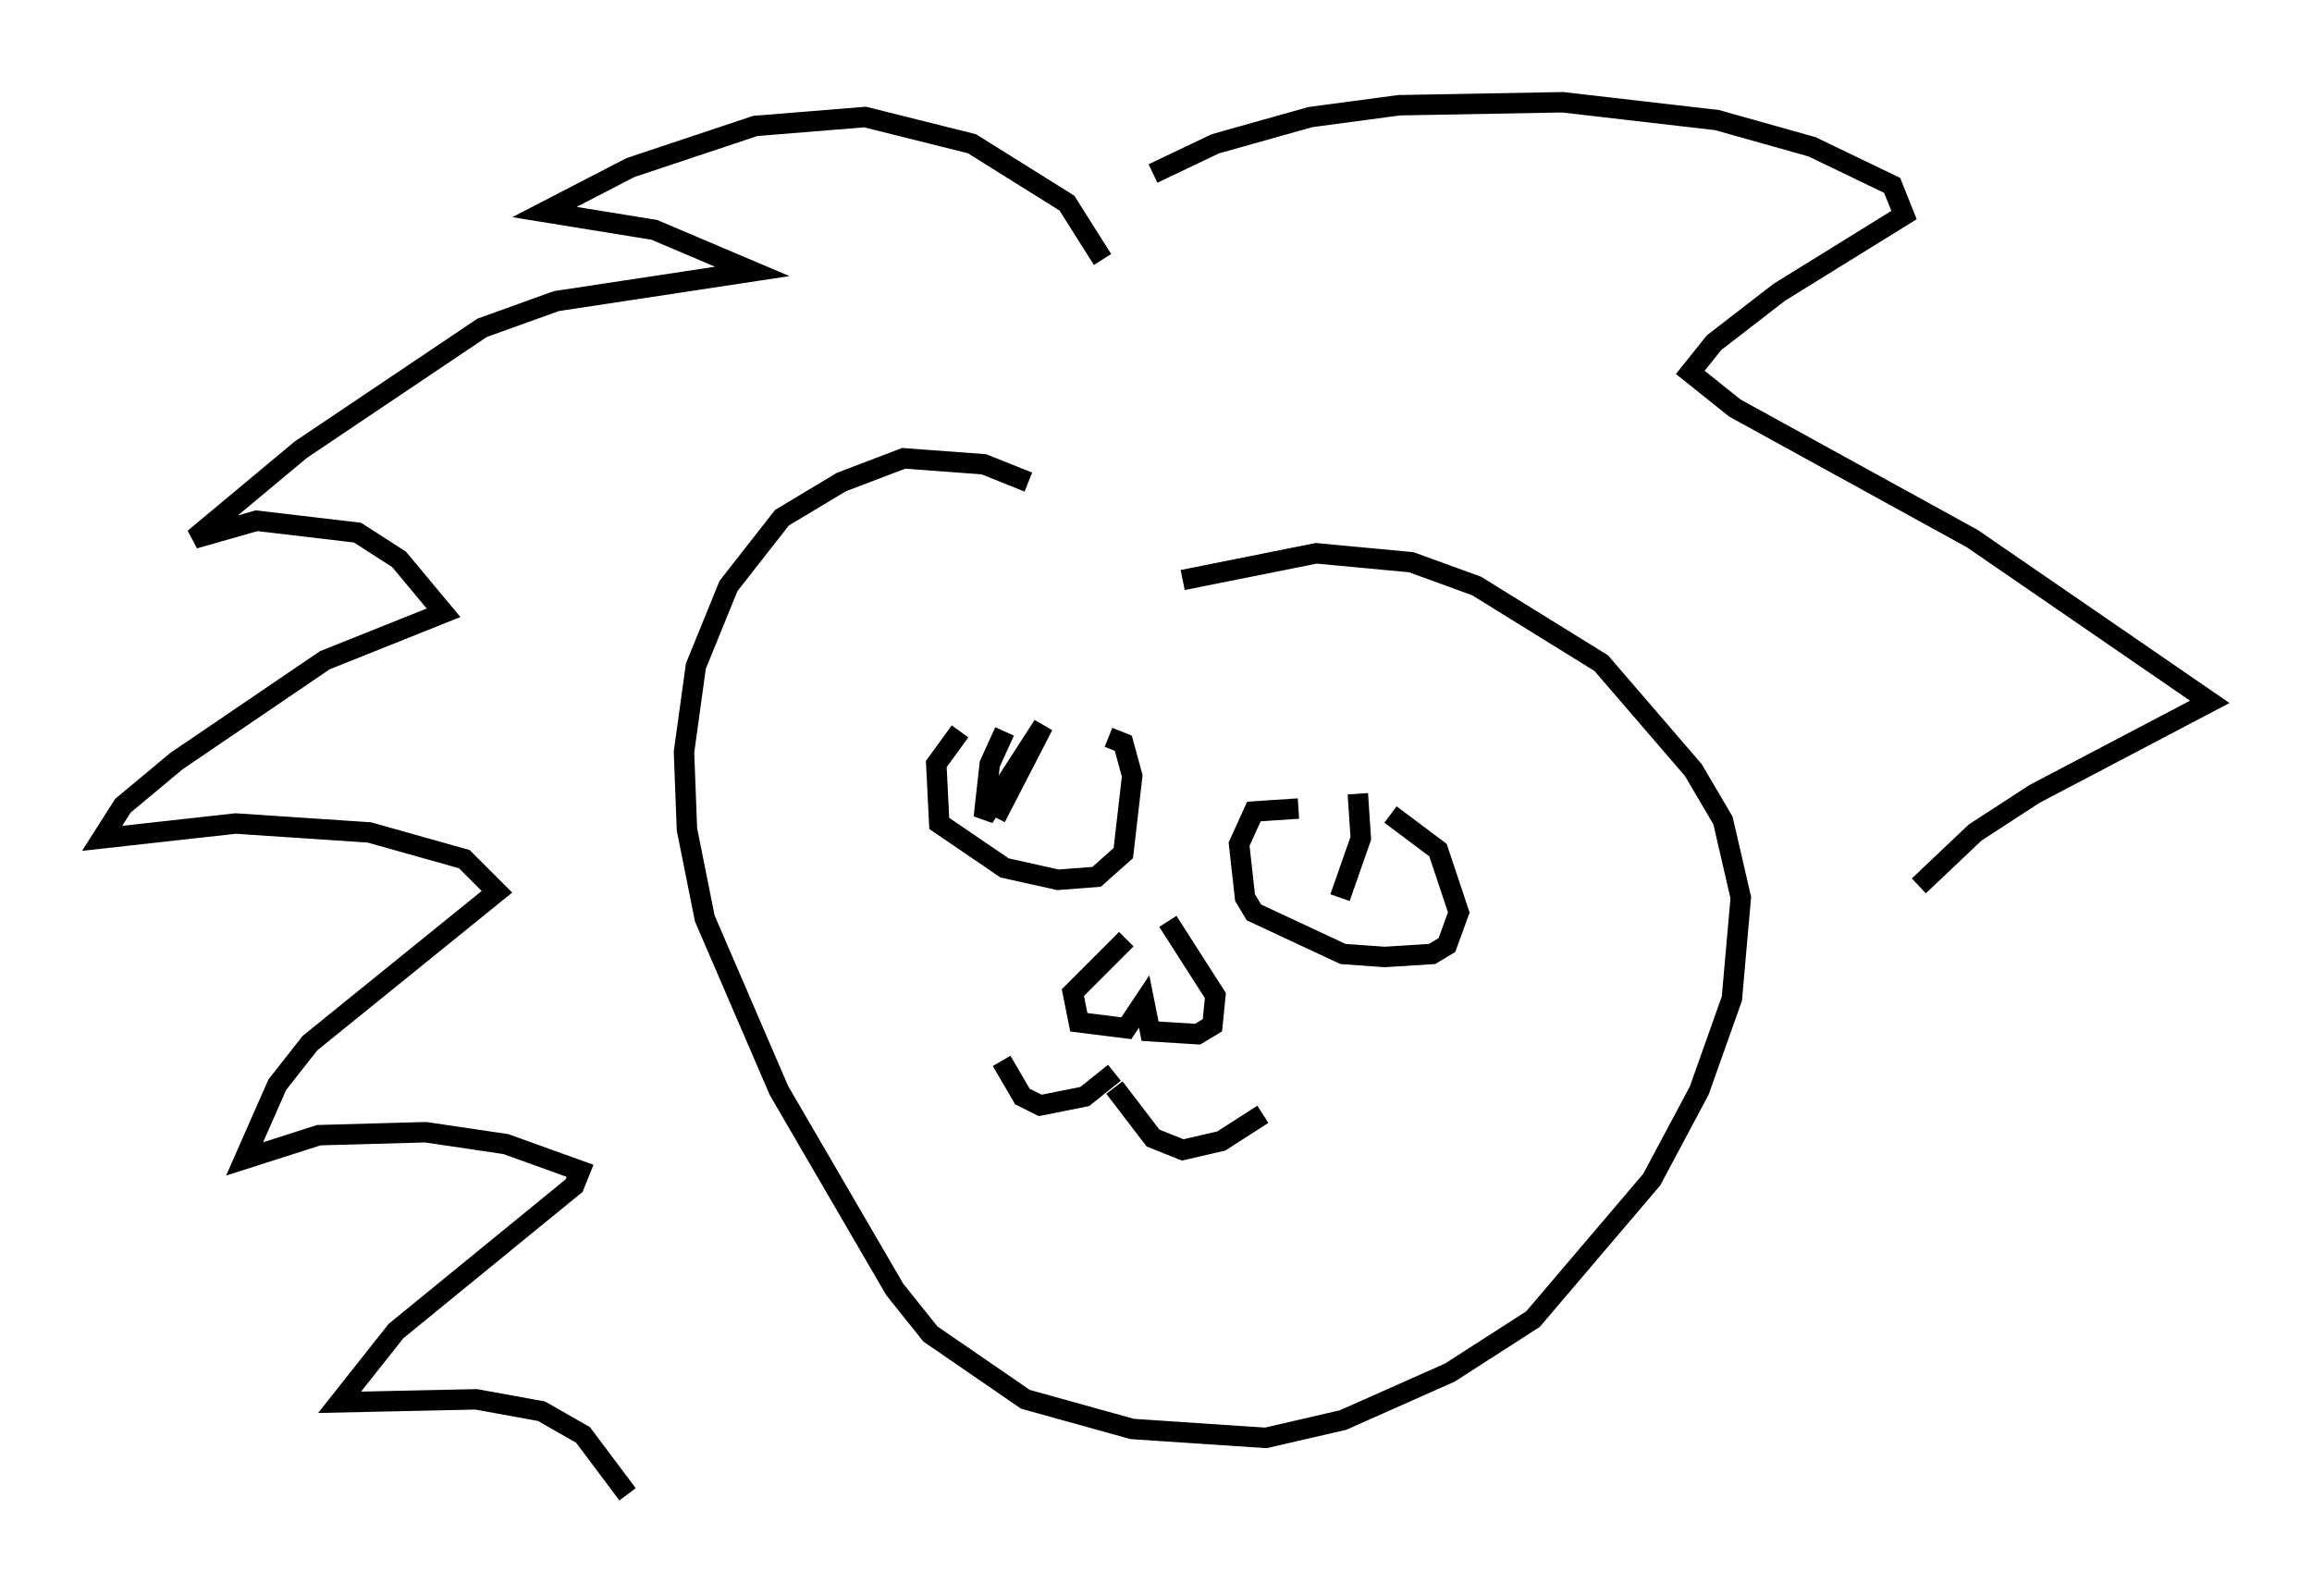 <?xml version="1.0" encoding="utf-8" ?>
<svg baseProfile="full" height="78.123" version="1.1" width="113.128" xmlns="http://www.w3.org/2000/svg" xmlns:ev="http://www.w3.org/2001/xml-events" xmlns:xlink="http://www.w3.org/1999/xlink"><defs /><rect fill="white" height="78.123" width="113.128" x="0" y="0" /><path d="M53.659, 26.788 m-3.341, -3.196 l-2.179, -0.872 -3.922, -0.291 l-3.05, 1.162 -2.905, 1.743 l-2.615, 3.341 -1.598, 3.922 l-0.581, 4.212 0.145, 3.777 l0.872, 4.358 3.631, 8.425 l5.665, 9.732 1.743, 2.179 l4.648, 3.196 5.229, 1.453 l6.536, 0.436 3.777, -0.872 l5.229, -2.324 4.067, -2.615 l5.81, -6.827 2.324, -4.358 l1.598, -4.503 0.436, -4.939 l-0.872, -3.777 -1.453, -2.469 l-4.503, -5.229 -6.101, -3.777 l-3.196, -1.162 -4.648, -0.436 l-6.536, 1.307 m-10.894, 7.408 l-1.162, 1.598 0.145, 2.905 l3.196, 2.179 2.615, 0.581 l1.888, -0.145 1.307, -1.162 l0.436, -3.777 -0.436, -1.598 l-0.726, -0.291 m9.296, 3.486 l-2.179, 0.145 -0.726, 1.598 l0.291, 2.615 0.436, 0.726 l4.358, 2.034 2.034, 0.145 l2.324, -0.145 0.726, -0.436 l0.581, -1.598 -1.017, -3.05 l-2.324, -1.743 m-12.927, 6.101 l-2.615, 2.615 0.291, 1.453 l2.324, 0.291 0.872, -1.307 l0.291, 1.453 2.324, 0.145 l0.726, -0.436 0.145, -1.453 l-2.324, -3.631 m-2.615, 7.408 l-1.453, 1.162 -2.179, 0.436 l-0.872, -0.436 -1.017, -1.743 m5.52, 1.307 l1.888, 2.469 1.453, 0.581 l1.888, -0.436 2.034, -1.307 m-12.637, -18.737 l-0.726, 1.598 -0.291, 2.615 l2.905, -4.503 -2.324, 4.503 m17.721, -1.162 l0.145, 2.179 -1.017, 2.905 m-11.62, -31.229 l-1.743, -2.76 -4.648, -2.905 l-5.229, -1.307 -5.374, 0.436 l-6.101, 2.034 -4.212, 2.179 l5.374, 0.872 4.793, 2.034 l-9.587, 1.453 -3.631, 1.307 l-8.86, 5.955 -5.229, 4.358 l3.05, -0.872 4.939, 0.581 l2.034, 1.307 2.179, 2.615 l-5.81, 2.324 -7.263, 4.939 l-2.615, 2.179 -1.017, 1.598 l6.536, -0.726 6.536, 0.436 l4.648, 1.307 1.598, 1.598 l-9.151, 7.408 -1.598, 2.034 l-1.598, 3.631 3.631, -1.162 l5.229, -0.145 3.922, 0.581 l3.631, 1.307 -0.291, 0.726 l-8.715, 7.117 -2.76, 3.486 l6.682, -0.145 3.196, 0.581 l2.034, 1.162 2.179, 2.905 m25.709, -64.637 l3.05, -1.453 4.648, -1.307 l4.358, -0.581 7.989, -0.145 l7.553, 0.872 4.648, 1.307 l3.922, 1.888 0.581, 1.453 l-6.101, 3.777 -3.196, 2.469 l-1.162, 1.453 2.179, 1.743 l11.62, 6.391 11.62, 7.989 l-8.57, 4.503 -2.905, 1.888 l-2.76, 2.615 " fill="none" stroke="black" stroke-width="1" /></svg>